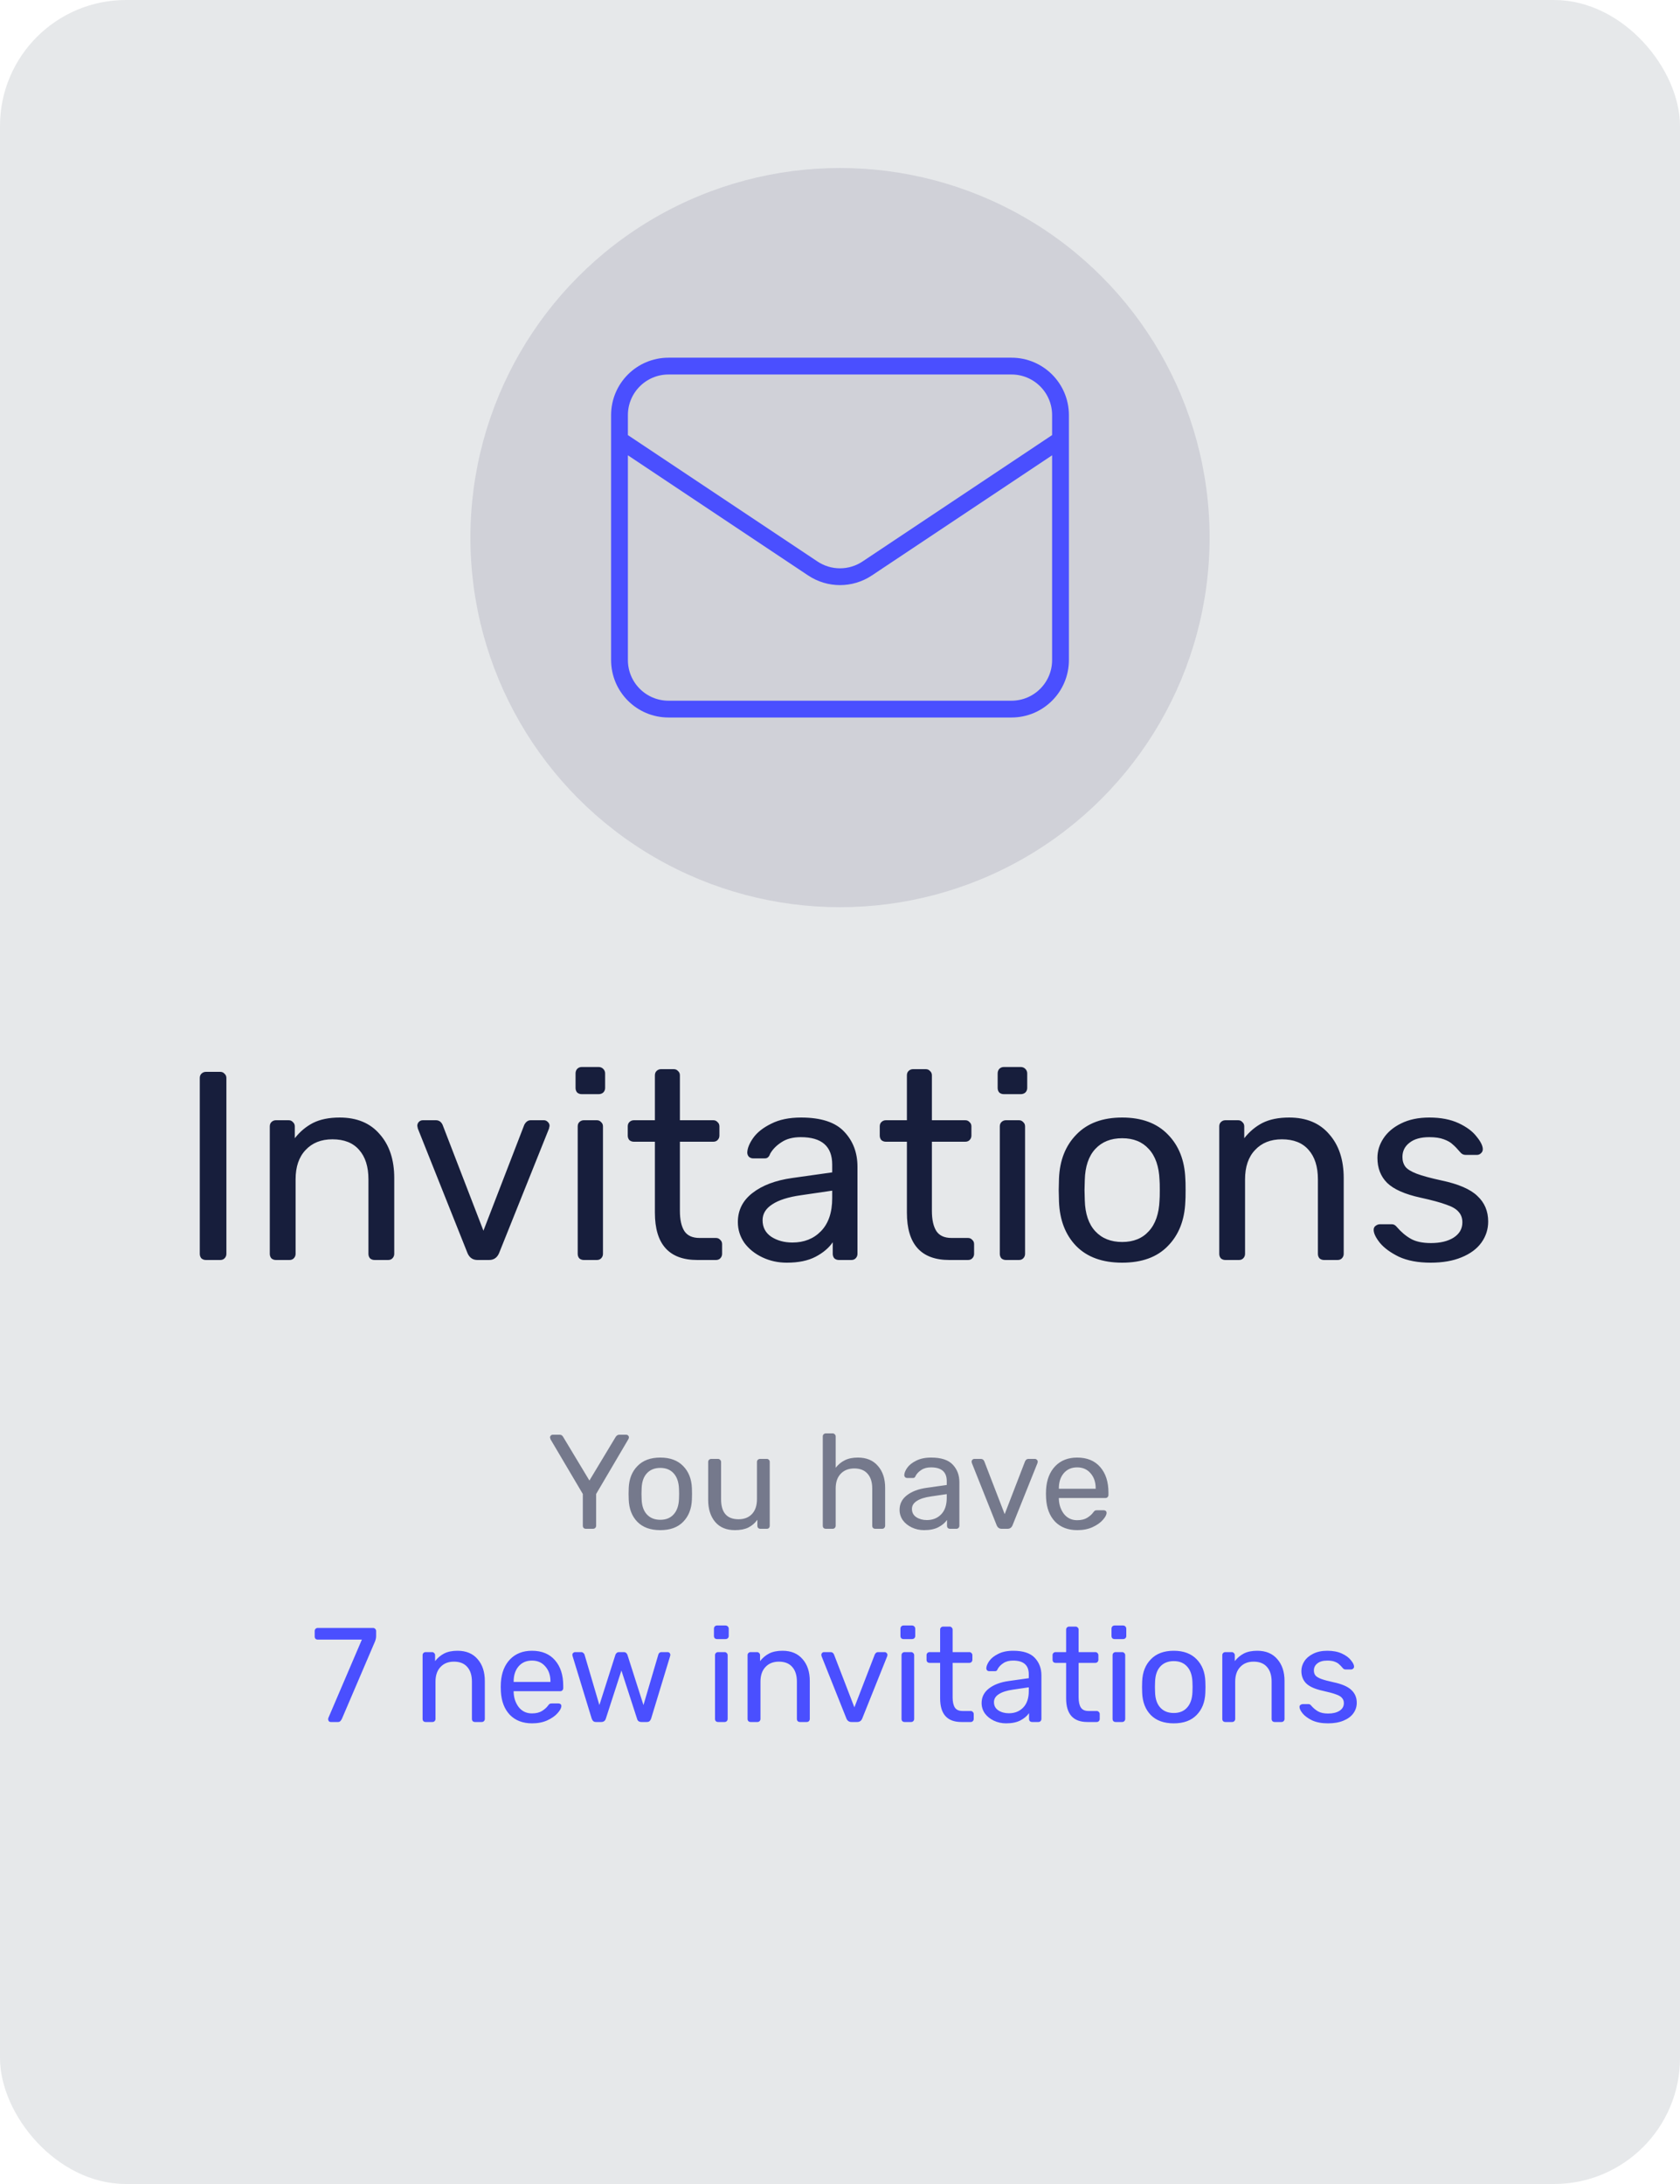 <svg width="200" height="260" viewBox="0 0 200 260" fill="none" xmlns="http://www.w3.org/2000/svg">
<rect width="200" height="260" rx="15" fill="#E6E8EA"/>
<path d="M69.752 182C69.645 182 69.555 181.968 69.48 181.904C69.416 181.829 69.384 181.739 69.384 181.632V177.856L65.528 171.328C65.528 171.307 65.523 171.275 65.512 171.232C65.491 171.189 65.48 171.152 65.48 171.12C65.48 171.035 65.512 170.96 65.576 170.896C65.64 170.832 65.715 170.8 65.8 170.8H66.632C66.813 170.8 66.952 170.891 67.048 171.072L70.168 176.256L73.288 171.072C73.405 170.891 73.549 170.8 73.72 170.8H74.536C74.632 170.8 74.712 170.832 74.776 170.896C74.84 170.96 74.872 171.035 74.872 171.12C74.872 171.173 74.851 171.243 74.808 171.328L70.968 177.856V181.632C70.968 181.739 70.931 181.829 70.856 181.904C70.781 181.968 70.691 182 70.584 182H69.752ZM78.608 182.16C77.434 182.16 76.522 181.829 75.872 181.168C75.232 180.507 74.89 179.627 74.848 178.528L74.832 177.84L74.848 177.152C74.89 176.064 75.237 175.189 75.888 174.528C76.538 173.856 77.445 173.52 78.608 173.52C79.77 173.52 80.677 173.856 81.328 174.528C81.978 175.189 82.325 176.064 82.368 177.152C82.378 177.269 82.384 177.499 82.384 177.84C82.384 178.181 82.378 178.411 82.368 178.528C82.325 179.627 81.978 180.507 81.328 181.168C80.688 181.829 79.781 182.16 78.608 182.16ZM78.608 180.928C79.28 180.928 79.808 180.715 80.192 180.288C80.586 179.861 80.8 179.248 80.832 178.448C80.842 178.341 80.848 178.139 80.848 177.84C80.848 177.541 80.842 177.339 80.832 177.232C80.8 176.432 80.586 175.819 80.192 175.392C79.808 174.965 79.28 174.752 78.608 174.752C77.936 174.752 77.402 174.965 77.008 175.392C76.613 175.819 76.405 176.432 76.384 177.232L76.368 177.84L76.384 178.448C76.405 179.248 76.613 179.861 77.008 180.288C77.402 180.715 77.936 180.928 78.608 180.928ZM87.491 182.16C86.478 182.16 85.694 181.835 85.139 181.184C84.585 180.523 84.307 179.648 84.307 178.56V174.048C84.307 173.941 84.339 173.856 84.403 173.792C84.478 173.717 84.569 173.68 84.675 173.68H85.475C85.582 173.68 85.667 173.717 85.731 173.792C85.806 173.856 85.843 173.941 85.843 174.048V178.48C85.843 180.069 86.537 180.864 87.923 180.864C88.595 180.864 89.129 180.656 89.523 180.24C89.918 179.813 90.115 179.227 90.115 178.48V174.048C90.115 173.941 90.147 173.856 90.211 173.792C90.286 173.717 90.376 173.68 90.483 173.68H91.283C91.39 173.68 91.475 173.717 91.539 173.792C91.603 173.856 91.635 173.941 91.635 174.048V181.632C91.635 181.739 91.603 181.829 91.539 181.904C91.475 181.968 91.39 182 91.283 182H90.531C90.424 182 90.334 181.968 90.259 181.904C90.195 181.829 90.163 181.739 90.163 181.632V180.928C89.865 181.333 89.502 181.643 89.075 181.856C88.648 182.059 88.121 182.16 87.491 182.16ZM98.318 182C98.211 182 98.121 181.968 98.046 181.904C97.982 181.829 97.95 181.739 97.95 181.632V171.008C97.95 170.901 97.982 170.816 98.046 170.752C98.121 170.677 98.211 170.64 98.318 170.64H99.118C99.225 170.64 99.31 170.677 99.374 170.752C99.449 170.816 99.486 170.901 99.486 171.008V174.736C99.795 174.341 100.158 174.043 100.574 173.84C100.99 173.627 101.507 173.52 102.126 173.52C103.15 173.52 103.945 173.851 104.51 174.512C105.086 175.163 105.374 176.032 105.374 177.12V181.632C105.374 181.739 105.337 181.829 105.262 181.904C105.198 181.968 105.113 182 105.006 182H104.206C104.099 182 104.009 181.968 103.934 181.904C103.87 181.829 103.838 181.739 103.838 181.632V177.2C103.838 176.443 103.651 175.856 103.278 175.44C102.915 175.024 102.387 174.816 101.694 174.816C101.022 174.816 100.483 175.029 100.078 175.456C99.683 175.872 99.486 176.453 99.486 177.2V181.632C99.486 181.739 99.449 181.829 99.374 181.904C99.31 181.968 99.225 182 99.118 182H98.318ZM110.004 182.16C109.481 182.16 108.996 182.053 108.548 181.84C108.1 181.627 107.743 181.339 107.476 180.976C107.22 180.603 107.092 180.192 107.092 179.744C107.092 179.04 107.38 178.464 107.956 178.016C108.543 177.557 109.332 177.259 110.324 177.12L112.708 176.784V176.32C112.708 175.232 112.084 174.688 110.836 174.688C110.367 174.688 109.983 174.789 109.684 174.992C109.385 175.184 109.161 175.413 109.012 175.68C108.98 175.776 108.937 175.845 108.884 175.888C108.841 175.931 108.777 175.952 108.692 175.952H108.004C107.908 175.952 107.823 175.92 107.748 175.856C107.684 175.781 107.652 175.696 107.652 175.6C107.663 175.344 107.78 175.056 108.004 174.736C108.239 174.405 108.596 174.123 109.076 173.888C109.556 173.643 110.148 173.52 110.852 173.52C112.047 173.52 112.905 173.803 113.428 174.368C113.951 174.923 114.212 175.616 114.212 176.448V181.632C114.212 181.739 114.175 181.829 114.1 181.904C114.036 181.968 113.951 182 113.844 182H113.108C113.001 182 112.911 181.968 112.836 181.904C112.772 181.829 112.74 181.739 112.74 181.632V180.944C112.505 181.285 112.164 181.573 111.716 181.808C111.268 182.043 110.697 182.16 110.004 182.16ZM110.34 180.96C111.033 180.96 111.599 180.736 112.036 180.288C112.484 179.829 112.708 179.173 112.708 178.32V177.872L110.852 178.144C110.095 178.251 109.524 178.432 109.14 178.688C108.756 178.933 108.564 179.248 108.564 179.632C108.564 180.059 108.74 180.389 109.092 180.624C109.444 180.848 109.86 180.96 110.34 180.96ZM119.252 182C118.975 182 118.777 181.867 118.66 181.6L115.7 174.176L115.668 174.016C115.668 173.92 115.7 173.84 115.764 173.776C115.828 173.712 115.908 173.68 116.004 173.68H116.772C116.953 173.68 117.087 173.771 117.172 173.952L119.604 180.256L122.036 173.952C122.132 173.771 122.26 173.68 122.42 173.68H123.204C123.289 173.68 123.364 173.712 123.428 173.776C123.503 173.84 123.54 173.92 123.54 174.016L123.508 174.176L120.532 181.6C120.415 181.867 120.217 182 119.94 182H119.252ZM128.246 182.16C127.148 182.16 126.268 181.824 125.606 181.152C124.956 180.469 124.598 179.541 124.534 178.368L124.518 177.824L124.534 177.296C124.609 176.144 124.972 175.227 125.622 174.544C126.284 173.861 127.153 173.52 128.23 173.52C129.414 173.52 130.332 173.899 130.982 174.656C131.633 175.403 131.958 176.416 131.958 177.696V177.968C131.958 178.075 131.921 178.165 131.846 178.24C131.782 178.304 131.697 178.336 131.59 178.336H126.054V178.48C126.086 179.173 126.294 179.765 126.678 180.256C127.073 180.736 127.59 180.976 128.23 180.976C128.721 180.976 129.121 180.88 129.43 180.688C129.75 180.485 129.985 180.277 130.134 180.064C130.23 179.936 130.3 179.861 130.342 179.84C130.396 179.808 130.486 179.792 130.614 179.792H131.398C131.494 179.792 131.574 179.819 131.638 179.872C131.702 179.925 131.734 180 131.734 180.096C131.734 180.331 131.585 180.613 131.286 180.944C130.998 181.275 130.588 181.563 130.054 181.808C129.532 182.043 128.929 182.16 128.246 182.16ZM130.438 177.232V177.184C130.438 176.448 130.236 175.851 129.83 175.392C129.436 174.923 128.902 174.688 128.23 174.688C127.558 174.688 127.025 174.923 126.63 175.392C126.246 175.851 126.054 176.448 126.054 177.184V177.232H130.438Z" fill="#75798C"/>
<path d="M39.384 205C39.288 205 39.208 204.968 39.144 204.904C39.091 204.829 39.064 204.744 39.064 204.648L39.096 204.504L43.08 195.192H37.832C37.725 195.192 37.635 195.16 37.56 195.096C37.496 195.021 37.464 194.931 37.464 194.824V194.184C37.464 194.067 37.496 193.976 37.56 193.912C37.635 193.837 37.725 193.8 37.832 193.8H44.392C44.509 193.8 44.6 193.837 44.664 193.912C44.739 193.976 44.776 194.067 44.776 194.184V194.776C44.776 194.968 44.733 195.176 44.648 195.4L40.712 204.6C40.659 204.717 40.595 204.813 40.52 204.888C40.456 204.963 40.365 205 40.248 205H39.384ZM50.677 205C50.57 205 50.48 204.968 50.405 204.904C50.341 204.829 50.309 204.739 50.309 204.632V197.048C50.309 196.941 50.341 196.856 50.405 196.792C50.48 196.717 50.57 196.68 50.677 196.68H51.429C51.536 196.68 51.621 196.717 51.685 196.792C51.76 196.856 51.797 196.941 51.797 197.048V197.752C52.106 197.357 52.469 197.053 52.885 196.84C53.312 196.627 53.84 196.52 54.469 196.52C55.493 196.52 56.288 196.851 56.853 197.512C57.429 198.163 57.717 199.032 57.717 200.12V204.632C57.717 204.739 57.68 204.829 57.605 204.904C57.541 204.968 57.456 205 57.349 205H56.549C56.442 205 56.352 204.968 56.277 204.904C56.213 204.829 56.181 204.739 56.181 204.632V200.2C56.181 199.443 55.994 198.856 55.621 198.44C55.258 198.024 54.73 197.816 54.037 197.816C53.365 197.816 52.832 198.029 52.437 198.456C52.042 198.872 51.845 199.453 51.845 200.2V204.632C51.845 204.739 51.808 204.829 51.733 204.904C51.669 204.968 51.584 205 51.477 205H50.677ZM63.34 205.16C62.242 205.16 61.361 204.824 60.7 204.152C60.05 203.469 59.692 202.541 59.628 201.368L59.612 200.824L59.628 200.296C59.703 199.144 60.066 198.227 60.716 197.544C61.377 196.861 62.247 196.52 63.324 196.52C64.508 196.52 65.425 196.899 66.076 197.656C66.727 198.403 67.052 199.416 67.052 200.696V200.968C67.052 201.075 67.015 201.165 66.94 201.24C66.876 201.304 66.791 201.336 66.684 201.336H61.148V201.48C61.18 202.173 61.388 202.765 61.772 203.256C62.167 203.736 62.684 203.976 63.324 203.976C63.815 203.976 64.215 203.88 64.524 203.688C64.844 203.485 65.079 203.277 65.228 203.064C65.324 202.936 65.394 202.861 65.436 202.84C65.49 202.808 65.58 202.792 65.708 202.792H66.492C66.588 202.792 66.668 202.819 66.732 202.872C66.796 202.925 66.828 203 66.828 203.096C66.828 203.331 66.679 203.613 66.38 203.944C66.092 204.275 65.681 204.563 65.148 204.808C64.626 205.043 64.023 205.16 63.34 205.16ZM65.532 200.232V200.184C65.532 199.448 65.329 198.851 64.924 198.392C64.529 197.923 63.996 197.688 63.324 197.688C62.652 197.688 62.119 197.923 61.724 198.392C61.34 198.851 61.148 199.448 61.148 200.184V200.232H65.532ZM70.954 205C70.816 205 70.709 204.968 70.635 204.904C70.56 204.84 70.496 204.739 70.442 204.6L68.171 197.176L68.138 197.016C68.138 196.92 68.171 196.84 68.234 196.776C68.309 196.712 68.389 196.68 68.475 196.68H69.178C69.285 196.68 69.371 196.712 69.434 196.776C69.509 196.829 69.557 196.888 69.579 196.952L71.355 202.984L73.258 197.016C73.28 196.931 73.328 196.856 73.403 196.792C73.477 196.717 73.579 196.68 73.707 196.68H74.251C74.379 196.68 74.48 196.717 74.555 196.792C74.629 196.856 74.677 196.931 74.698 197.016L76.603 202.984L78.379 196.952C78.389 196.899 78.427 196.84 78.49 196.776C78.565 196.712 78.656 196.68 78.763 196.68H79.483C79.568 196.68 79.642 196.712 79.707 196.776C79.77 196.84 79.802 196.92 79.802 197.016L79.77 197.176L77.514 204.6C77.461 204.739 77.397 204.84 77.323 204.904C77.248 204.968 77.136 205 76.987 205H76.362C76.075 205 75.898 204.867 75.835 204.6L73.978 198.872L72.123 204.6C72.037 204.867 71.856 205 71.579 205H70.954ZM85.362 195.128C85.255 195.128 85.164 195.096 85.09 195.032C85.025 194.957 84.993 194.867 84.993 194.76V193.896C84.993 193.789 85.025 193.699 85.09 193.624C85.164 193.549 85.255 193.512 85.362 193.512H86.37C86.476 193.512 86.567 193.549 86.641 193.624C86.716 193.699 86.754 193.789 86.754 193.896V194.76C86.754 194.867 86.716 194.957 86.641 195.032C86.567 195.096 86.476 195.128 86.37 195.128H85.362ZM85.49 205C85.383 205 85.292 204.968 85.218 204.904C85.153 204.829 85.121 204.739 85.121 204.632V197.048C85.121 196.941 85.153 196.856 85.218 196.792C85.292 196.717 85.383 196.68 85.49 196.68H86.257C86.364 196.68 86.45 196.717 86.513 196.792C86.588 196.856 86.626 196.941 86.626 197.048V204.632C86.626 204.739 86.588 204.829 86.513 204.904C86.45 204.968 86.364 205 86.257 205H85.49ZM89.365 205C89.258 205 89.167 204.968 89.093 204.904C89.028 204.829 88.996 204.739 88.996 204.632V197.048C88.996 196.941 89.028 196.856 89.093 196.792C89.167 196.717 89.258 196.68 89.365 196.68H90.117C90.223 196.68 90.308 196.717 90.373 196.792C90.447 196.856 90.484 196.941 90.484 197.048V197.752C90.794 197.357 91.156 197.053 91.573 196.84C91.999 196.627 92.527 196.52 93.156 196.52C94.18 196.52 94.975 196.851 95.54 197.512C96.117 198.163 96.404 199.032 96.404 200.12V204.632C96.404 204.739 96.367 204.829 96.293 204.904C96.228 204.968 96.143 205 96.037 205H95.237C95.13 205 95.039 204.968 94.965 204.904C94.9 204.829 94.868 204.739 94.868 204.632V200.2C94.868 199.443 94.682 198.856 94.308 198.44C93.946 198.024 93.418 197.816 92.725 197.816C92.052 197.816 91.519 198.029 91.124 198.456C90.73 198.872 90.532 199.453 90.532 200.2V204.632C90.532 204.739 90.495 204.829 90.421 204.904C90.356 204.968 90.271 205 90.165 205H89.365ZM101.361 205C101.084 205 100.887 204.867 100.769 204.6L97.809 197.176L97.777 197.016C97.777 196.92 97.809 196.84 97.873 196.776C97.937 196.712 98.017 196.68 98.113 196.68H98.881C99.063 196.68 99.196 196.771 99.281 196.952L101.713 203.256L104.145 196.952C104.241 196.771 104.369 196.68 104.529 196.68H105.313C105.399 196.68 105.473 196.712 105.537 196.776C105.612 196.84 105.649 196.92 105.649 197.016L105.617 197.176L102.641 204.6C102.524 204.867 102.327 205 102.049 205H101.361ZM107.565 195.128C107.458 195.128 107.367 195.096 107.293 195.032C107.229 194.957 107.197 194.867 107.197 194.76V193.896C107.197 193.789 107.229 193.699 107.293 193.624C107.367 193.549 107.458 193.512 107.565 193.512H108.573C108.679 193.512 108.77 193.549 108.845 193.624C108.919 193.699 108.957 193.789 108.957 193.896V194.76C108.957 194.867 108.919 194.957 108.845 195.032C108.77 195.096 108.679 195.128 108.573 195.128H107.565ZM107.693 205C107.586 205 107.495 204.968 107.421 204.904C107.357 204.829 107.325 204.739 107.325 204.632V197.048C107.325 196.941 107.357 196.856 107.421 196.792C107.495 196.717 107.586 196.68 107.693 196.68H108.461C108.567 196.68 108.653 196.717 108.717 196.792C108.791 196.856 108.829 196.941 108.829 197.048V204.632C108.829 204.739 108.791 204.829 108.717 204.904C108.653 204.968 108.567 205 108.461 205H107.693ZM114.448 205C112.762 205 111.92 204.061 111.92 202.184V197.96H110.672C110.565 197.96 110.474 197.928 110.4 197.864C110.336 197.789 110.304 197.699 110.304 197.592V197.048C110.304 196.941 110.336 196.856 110.4 196.792C110.474 196.717 110.565 196.68 110.672 196.68H111.92V194.008C111.92 193.901 111.952 193.816 112.016 193.752C112.09 193.677 112.181 193.64 112.288 193.64H113.04C113.146 193.64 113.232 193.677 113.296 193.752C113.37 193.816 113.408 193.901 113.408 194.008V196.68H115.392C115.498 196.68 115.584 196.717 115.648 196.792C115.722 196.856 115.76 196.941 115.76 197.048V197.592C115.76 197.699 115.722 197.789 115.648 197.864C115.584 197.928 115.498 197.96 115.392 197.96H113.408V202.072C113.408 202.605 113.498 203.011 113.68 203.288C113.861 203.555 114.16 203.688 114.576 203.688H115.552C115.658 203.688 115.744 203.725 115.808 203.8C115.882 203.864 115.92 203.949 115.92 204.056V204.632C115.92 204.739 115.882 204.829 115.808 204.904C115.744 204.968 115.658 205 115.552 205H114.448ZM119.77 205.16C119.247 205.16 118.762 205.053 118.314 204.84C117.866 204.627 117.508 204.339 117.242 203.976C116.986 203.603 116.858 203.192 116.858 202.744C116.858 202.04 117.146 201.464 117.722 201.016C118.308 200.557 119.098 200.259 120.09 200.12L122.474 199.784V199.32C122.474 198.232 121.85 197.688 120.602 197.688C120.132 197.688 119.748 197.789 119.45 197.992C119.151 198.184 118.927 198.413 118.778 198.68C118.746 198.776 118.703 198.845 118.65 198.888C118.607 198.931 118.543 198.952 118.458 198.952H117.77C117.674 198.952 117.588 198.92 117.514 198.856C117.45 198.781 117.418 198.696 117.418 198.6C117.428 198.344 117.546 198.056 117.77 197.736C118.004 197.405 118.362 197.123 118.842 196.888C119.322 196.643 119.914 196.52 120.618 196.52C121.812 196.52 122.671 196.803 123.194 197.368C123.716 197.923 123.978 198.616 123.978 199.448V204.632C123.978 204.739 123.94 204.829 123.866 204.904C123.802 204.968 123.716 205 123.61 205H122.874C122.767 205 122.676 204.968 122.602 204.904C122.538 204.829 122.506 204.739 122.506 204.632V203.944C122.271 204.285 121.93 204.573 121.482 204.808C121.034 205.043 120.463 205.16 119.77 205.16ZM120.106 203.96C120.799 203.96 121.364 203.736 121.802 203.288C122.25 202.829 122.474 202.173 122.474 201.32V200.872L120.618 201.144C119.86 201.251 119.29 201.432 118.906 201.688C118.522 201.933 118.33 202.248 118.33 202.632C118.33 203.059 118.506 203.389 118.858 203.624C119.21 203.848 119.626 203.96 120.106 203.96ZM129.448 205C127.762 205 126.92 204.061 126.92 202.184V197.96H125.672C125.565 197.96 125.474 197.928 125.4 197.864C125.336 197.789 125.304 197.699 125.304 197.592V197.048C125.304 196.941 125.336 196.856 125.4 196.792C125.474 196.717 125.565 196.68 125.672 196.68H126.92V194.008C126.92 193.901 126.952 193.816 127.016 193.752C127.09 193.677 127.181 193.64 127.288 193.64H128.04C128.146 193.64 128.232 193.677 128.296 193.752C128.37 193.816 128.408 193.901 128.408 194.008V196.68H130.392C130.498 196.68 130.584 196.717 130.648 196.792C130.722 196.856 130.76 196.941 130.76 197.048V197.592C130.76 197.699 130.722 197.789 130.648 197.864C130.584 197.928 130.498 197.96 130.392 197.96H128.408V202.072C128.408 202.605 128.498 203.011 128.68 203.288C128.861 203.555 129.16 203.688 129.576 203.688H130.552C130.658 203.688 130.744 203.725 130.808 203.8C130.882 203.864 130.92 203.949 130.92 204.056V204.632C130.92 204.739 130.882 204.829 130.808 204.904C130.744 204.968 130.658 205 130.552 205H129.448ZM132.69 195.128C132.583 195.128 132.492 195.096 132.418 195.032C132.354 194.957 132.322 194.867 132.322 194.76V193.896C132.322 193.789 132.354 193.699 132.418 193.624C132.492 193.549 132.583 193.512 132.69 193.512H133.698C133.804 193.512 133.895 193.549 133.97 193.624C134.044 193.699 134.082 193.789 134.082 193.896V194.76C134.082 194.867 134.044 194.957 133.97 195.032C133.895 195.096 133.804 195.128 133.698 195.128H132.69ZM132.818 205C132.711 205 132.62 204.968 132.546 204.904C132.482 204.829 132.45 204.739 132.45 204.632V197.048C132.45 196.941 132.482 196.856 132.546 196.792C132.62 196.717 132.711 196.68 132.818 196.68H133.586C133.692 196.68 133.778 196.717 133.842 196.792C133.916 196.856 133.954 196.941 133.954 197.048V204.632C133.954 204.739 133.916 204.829 133.842 204.904C133.778 204.968 133.692 205 133.586 205H132.818ZM139.733 205.16C138.559 205.16 137.647 204.829 136.997 204.168C136.357 203.507 136.015 202.627 135.973 201.528L135.957 200.84L135.973 200.152C136.015 199.064 136.362 198.189 137.013 197.528C137.663 196.856 138.57 196.52 139.733 196.52C140.895 196.52 141.802 196.856 142.453 197.528C143.103 198.189 143.45 199.064 143.493 200.152C143.503 200.269 143.509 200.499 143.509 200.84C143.509 201.181 143.503 201.411 143.493 201.528C143.45 202.627 143.103 203.507 142.453 204.168C141.813 204.829 140.906 205.16 139.733 205.16ZM139.733 203.928C140.405 203.928 140.933 203.715 141.317 203.288C141.711 202.861 141.925 202.248 141.957 201.448C141.967 201.341 141.973 201.139 141.973 200.84C141.973 200.541 141.967 200.339 141.957 200.232C141.925 199.432 141.711 198.819 141.317 198.392C140.933 197.965 140.405 197.752 139.733 197.752C139.061 197.752 138.527 197.965 138.133 198.392C137.738 198.819 137.53 199.432 137.509 200.232L137.493 200.84L137.509 201.448C137.53 202.248 137.738 202.861 138.133 203.288C138.527 203.715 139.061 203.928 139.733 203.928ZM145.88 205C145.773 205 145.683 204.968 145.608 204.904C145.544 204.829 145.512 204.739 145.512 204.632V197.048C145.512 196.941 145.544 196.856 145.608 196.792C145.683 196.717 145.773 196.68 145.88 196.68H146.632C146.739 196.68 146.824 196.717 146.888 196.792C146.963 196.856 147 196.941 147 197.048V197.752C147.309 197.357 147.672 197.053 148.088 196.84C148.515 196.627 149.043 196.52 149.672 196.52C150.696 196.52 151.491 196.851 152.056 197.512C152.632 198.163 152.92 199.032 152.92 200.12V204.632C152.92 204.739 152.883 204.829 152.808 204.904C152.744 204.968 152.659 205 152.552 205H151.752C151.645 205 151.555 204.968 151.48 204.904C151.416 204.829 151.384 204.739 151.384 204.632V200.2C151.384 199.443 151.197 198.856 150.824 198.44C150.461 198.024 149.933 197.816 149.24 197.816C148.568 197.816 148.035 198.029 147.64 198.456C147.245 198.872 147.048 199.453 147.048 200.2V204.632C147.048 204.739 147.011 204.829 146.936 204.904C146.872 204.968 146.787 205 146.68 205H145.88ZM158.095 205.16C157.349 205.16 156.719 205.043 156.207 204.808C155.706 204.563 155.327 204.285 155.071 203.976C154.826 203.667 154.703 203.411 154.703 203.208C154.703 203.101 154.741 203.021 154.815 202.968C154.901 202.904 154.986 202.872 155.071 202.872H155.791C155.898 202.872 155.994 202.925 156.079 203.032C156.335 203.331 156.613 203.565 156.911 203.736C157.21 203.907 157.61 203.992 158.111 203.992C158.666 203.992 159.114 203.885 159.455 203.672C159.807 203.448 159.983 203.144 159.983 202.76C159.983 202.504 159.909 202.296 159.759 202.136C159.621 201.965 159.375 201.821 159.023 201.704C158.682 201.576 158.17 201.437 157.487 201.288C156.559 201.085 155.898 200.792 155.503 200.408C155.119 200.024 154.927 199.528 154.927 198.92C154.927 198.515 155.045 198.131 155.279 197.768C155.525 197.395 155.877 197.096 156.335 196.872C156.805 196.637 157.365 196.52 158.015 196.52C158.698 196.52 159.279 196.632 159.759 196.856C160.239 197.08 160.597 197.347 160.831 197.656C161.077 197.955 161.199 198.205 161.199 198.408C161.199 198.504 161.162 198.584 161.087 198.648C161.023 198.712 160.943 198.744 160.847 198.744H160.175C160.047 198.744 159.941 198.691 159.855 198.584C159.685 198.381 159.535 198.227 159.407 198.12C159.29 198.003 159.114 197.901 158.879 197.816C158.655 197.731 158.367 197.688 158.015 197.688C157.503 197.688 157.109 197.8 156.831 198.024C156.554 198.237 156.415 198.52 156.415 198.872C156.415 199.096 156.474 199.288 156.591 199.448C156.709 199.597 156.933 199.736 157.263 199.864C157.605 199.992 158.095 200.125 158.735 200.264C159.749 200.477 160.463 200.787 160.879 201.192C161.306 201.587 161.519 202.093 161.519 202.712C161.519 203.171 161.386 203.587 161.119 203.96C160.853 204.333 160.458 204.627 159.935 204.84C159.423 205.053 158.81 205.16 158.095 205.16Z" fill="#4A4FFF"/>
<path d="M24.52 150C24.307 150 24.125 149.936 23.976 149.808C23.848 149.659 23.784 149.477 23.784 149.264V128.336C23.784 128.123 23.848 127.952 23.976 127.824C24.125 127.675 24.307 127.6 24.52 127.6H26.216C26.429 127.6 26.6 127.675 26.728 127.824C26.877 127.952 26.952 128.123 26.952 128.336V149.264C26.952 149.477 26.877 149.659 26.728 149.808C26.6 149.936 26.429 150 26.216 150H24.52ZM32.854 150C32.641 150 32.459 149.936 32.31 149.808C32.182 149.659 32.118 149.477 32.118 149.264V134.096C32.118 133.883 32.182 133.712 32.31 133.584C32.459 133.435 32.641 133.36 32.854 133.36H34.358C34.571 133.36 34.742 133.435 34.87 133.584C35.019 133.712 35.094 133.883 35.094 134.096V135.504C35.713 134.715 36.438 134.107 37.27 133.68C38.123 133.253 39.179 133.04 40.438 133.04C42.486 133.04 44.075 133.701 45.206 135.024C46.358 136.325 46.934 138.064 46.934 140.24V149.264C46.934 149.477 46.859 149.659 46.71 149.808C46.582 149.936 46.411 150 46.198 150H44.598C44.385 150 44.203 149.936 44.054 149.808C43.926 149.659 43.862 149.477 43.862 149.264V140.4C43.862 138.885 43.489 137.712 42.742 136.88C42.017 136.048 40.961 135.632 39.574 135.632C38.23 135.632 37.163 136.059 36.374 136.912C35.585 137.744 35.19 138.907 35.19 140.4V149.264C35.19 149.477 35.115 149.659 34.966 149.808C34.838 149.936 34.667 150 34.454 150H32.854ZM56.847 150C56.293 150 55.898 149.733 55.663 149.2L49.743 134.352L49.679 134.032C49.679 133.84 49.743 133.68 49.871 133.552C49.999 133.424 50.16 133.36 50.352 133.36H51.888C52.25 133.36 52.517 133.541 52.688 133.904L57.551 146.512L62.416 133.904C62.608 133.541 62.864 133.36 63.184 133.36H64.751C64.922 133.36 65.072 133.424 65.2 133.552C65.349 133.68 65.424 133.84 65.424 134.032L65.359 134.352L59.407 149.2C59.173 149.733 58.778 150 58.224 150H56.847ZM69.254 130.256C69.041 130.256 68.86 130.192 68.71 130.064C68.582 129.915 68.518 129.733 68.518 129.52V127.792C68.518 127.579 68.582 127.397 68.71 127.248C68.86 127.099 69.041 127.024 69.254 127.024H71.27C71.484 127.024 71.665 127.099 71.814 127.248C71.964 127.397 72.038 127.579 72.038 127.792V129.52C72.038 129.733 71.964 129.915 71.814 130.064C71.665 130.192 71.484 130.256 71.27 130.256H69.254ZM69.51 150C69.297 150 69.116 149.936 68.966 149.808C68.838 149.659 68.774 149.477 68.774 149.264V134.096C68.774 133.883 68.838 133.712 68.966 133.584C69.116 133.435 69.297 133.36 69.51 133.36H71.046C71.26 133.36 71.43 133.435 71.558 133.584C71.708 133.712 71.782 133.883 71.782 134.096V149.264C71.782 149.477 71.708 149.659 71.558 149.808C71.43 149.936 71.26 150 71.046 150H69.51ZM83.02 150C79.65 150 77.964 148.123 77.964 144.368V135.92H75.468C75.255 135.92 75.074 135.856 74.924 135.728C74.796 135.579 74.732 135.397 74.732 135.184V134.096C74.732 133.883 74.796 133.712 74.924 133.584C75.074 133.435 75.255 133.36 75.468 133.36H77.964V128.016C77.964 127.803 78.028 127.632 78.156 127.504C78.306 127.355 78.487 127.28 78.7 127.28H80.204C80.418 127.28 80.588 127.355 80.716 127.504C80.866 127.632 80.94 127.803 80.94 128.016V133.36H84.908C85.122 133.36 85.292 133.435 85.42 133.584C85.57 133.712 85.644 133.883 85.644 134.096V135.184C85.644 135.397 85.57 135.579 85.42 135.728C85.292 135.856 85.122 135.92 84.908 135.92H80.94V144.144C80.94 145.211 81.122 146.021 81.484 146.576C81.847 147.109 82.444 147.376 83.276 147.376H85.228C85.442 147.376 85.612 147.451 85.74 147.6C85.89 147.728 85.964 147.899 85.964 148.112V149.264C85.964 149.477 85.89 149.659 85.74 149.808C85.612 149.936 85.442 150 85.228 150H83.02ZM93.664 150.32C92.619 150.32 91.648 150.107 90.752 149.68C89.856 149.253 89.142 148.677 88.608 147.952C88.096 147.205 87.84 146.384 87.84 145.488C87.84 144.08 88.416 142.928 89.568 142.032C90.742 141.115 92.32 140.517 94.304 140.24L99.072 139.568V138.64C99.072 136.464 97.824 135.376 95.328 135.376C94.39 135.376 93.622 135.579 93.024 135.984C92.427 136.368 91.979 136.827 91.68 137.36C91.616 137.552 91.531 137.691 91.424 137.776C91.339 137.861 91.211 137.904 91.04 137.904H89.664C89.472 137.904 89.302 137.84 89.152 137.712C89.024 137.563 88.96 137.392 88.96 137.2C88.982 136.688 89.216 136.112 89.664 135.472C90.134 134.811 90.848 134.245 91.808 133.776C92.768 133.285 93.952 133.04 95.36 133.04C97.75 133.04 99.467 133.605 100.512 134.736C101.558 135.845 102.08 137.232 102.08 138.896V149.264C102.08 149.477 102.006 149.659 101.856 149.808C101.728 149.936 101.558 150 101.344 150H99.872C99.659 150 99.478 149.936 99.328 149.808C99.2 149.659 99.136 149.477 99.136 149.264V147.888C98.667 148.571 97.984 149.147 97.088 149.616C96.192 150.085 95.051 150.32 93.664 150.32ZM94.336 147.92C95.723 147.92 96.854 147.472 97.728 146.576C98.624 145.659 99.072 144.347 99.072 142.64V141.744L95.36 142.288C93.846 142.501 92.704 142.864 91.936 143.376C91.168 143.867 90.784 144.496 90.784 145.264C90.784 146.117 91.136 146.779 91.84 147.248C92.544 147.696 93.376 147.92 94.336 147.92ZM113.02 150C109.65 150 107.964 148.123 107.964 144.368V135.92H105.468C105.255 135.92 105.074 135.856 104.924 135.728C104.796 135.579 104.732 135.397 104.732 135.184V134.096C104.732 133.883 104.796 133.712 104.924 133.584C105.074 133.435 105.255 133.36 105.468 133.36H107.964V128.016C107.964 127.803 108.028 127.632 108.156 127.504C108.306 127.355 108.487 127.28 108.7 127.28H110.204C110.418 127.28 110.588 127.355 110.716 127.504C110.866 127.632 110.94 127.803 110.94 128.016V133.36H114.908C115.122 133.36 115.292 133.435 115.42 133.584C115.57 133.712 115.644 133.883 115.644 134.096V135.184C115.644 135.397 115.57 135.579 115.42 135.728C115.292 135.856 115.122 135.92 114.908 135.92H110.94V144.144C110.94 145.211 111.122 146.021 111.484 146.576C111.847 147.109 112.444 147.376 113.276 147.376H115.228C115.442 147.376 115.612 147.451 115.74 147.6C115.89 147.728 115.964 147.899 115.964 148.112V149.264C115.964 149.477 115.89 149.659 115.74 149.808C115.612 149.936 115.442 150 115.228 150H113.02ZM119.504 130.256C119.291 130.256 119.11 130.192 118.96 130.064C118.832 129.915 118.768 129.733 118.768 129.52V127.792C118.768 127.579 118.832 127.397 118.96 127.248C119.11 127.099 119.291 127.024 119.504 127.024H121.52C121.734 127.024 121.915 127.099 122.064 127.248C122.214 127.397 122.288 127.579 122.288 127.792V129.52C122.288 129.733 122.214 129.915 122.064 130.064C121.915 130.192 121.734 130.256 121.52 130.256H119.504ZM119.76 150C119.547 150 119.366 149.936 119.216 149.808C119.088 149.659 119.024 149.477 119.024 149.264V134.096C119.024 133.883 119.088 133.712 119.216 133.584C119.366 133.435 119.547 133.36 119.76 133.36H121.296C121.51 133.36 121.68 133.435 121.808 133.584C121.958 133.712 122.032 133.883 122.032 134.096V149.264C122.032 149.477 121.958 149.659 121.808 149.808C121.68 149.936 121.51 150 121.296 150H119.76ZM133.59 150.32C131.244 150.32 129.42 149.659 128.118 148.336C126.838 147.013 126.156 145.253 126.07 143.056L126.038 141.68L126.07 140.304C126.156 138.128 126.849 136.379 128.15 135.056C129.452 133.712 131.265 133.04 133.59 133.04C135.916 133.04 137.729 133.712 139.03 135.056C140.332 136.379 141.025 138.128 141.11 140.304C141.132 140.539 141.142 140.997 141.142 141.68C141.142 142.363 141.132 142.821 141.11 143.056C141.025 145.253 140.332 147.013 139.03 148.336C137.75 149.659 135.937 150.32 133.59 150.32ZM133.59 147.856C134.934 147.856 135.99 147.429 136.758 146.576C137.548 145.723 137.974 144.496 138.038 142.896C138.06 142.683 138.07 142.277 138.07 141.68C138.07 141.083 138.06 140.677 138.038 140.464C137.974 138.864 137.548 137.637 136.758 136.784C135.99 135.931 134.934 135.504 133.59 135.504C132.246 135.504 131.18 135.931 130.39 136.784C129.601 137.637 129.185 138.864 129.142 140.464L129.11 141.68L129.142 142.896C129.185 144.496 129.601 145.723 130.39 146.576C131.18 147.429 132.246 147.856 133.59 147.856ZM145.885 150C145.672 150 145.491 149.936 145.341 149.808C145.213 149.659 145.149 149.477 145.149 149.264V134.096C145.149 133.883 145.213 133.712 145.341 133.584C145.491 133.435 145.672 133.36 145.885 133.36H147.389C147.603 133.36 147.773 133.435 147.901 133.584C148.051 133.712 148.125 133.883 148.125 134.096V135.504C148.744 134.715 149.469 134.107 150.301 133.68C151.155 133.253 152.211 133.04 153.469 133.04C155.517 133.04 157.107 133.701 158.237 135.024C159.389 136.325 159.965 138.064 159.965 140.24V149.264C159.965 149.477 159.891 149.659 159.741 149.808C159.613 149.936 159.443 150 159.229 150H157.629C157.416 150 157.235 149.936 157.085 149.808C156.957 149.659 156.893 149.477 156.893 149.264V140.4C156.893 138.885 156.52 137.712 155.773 136.88C155.048 136.048 153.992 135.632 152.605 135.632C151.261 135.632 150.195 136.059 149.405 136.912C148.616 137.744 148.221 138.907 148.221 140.4V149.264C148.221 149.477 148.147 149.659 147.997 149.808C147.869 149.936 147.699 150 147.485 150H145.885ZM170.316 150.32C168.822 150.32 167.564 150.085 166.54 149.616C165.537 149.125 164.78 148.571 164.268 147.952C163.777 147.333 163.532 146.821 163.532 146.416C163.532 146.203 163.606 146.043 163.756 145.936C163.926 145.808 164.097 145.744 164.268 145.744H165.708C165.921 145.744 166.113 145.851 166.284 146.064C166.796 146.661 167.35 147.131 167.948 147.472C168.545 147.813 169.345 147.984 170.348 147.984C171.457 147.984 172.353 147.771 173.036 147.344C173.74 146.896 174.092 146.288 174.092 145.52C174.092 145.008 173.942 144.592 173.644 144.272C173.366 143.931 172.876 143.643 172.172 143.408C171.489 143.152 170.465 142.875 169.1 142.576C167.244 142.171 165.921 141.584 165.132 140.816C164.364 140.048 163.98 139.056 163.98 137.84C163.98 137.029 164.214 136.261 164.684 135.536C165.174 134.789 165.878 134.192 166.796 133.744C167.734 133.275 168.854 133.04 170.156 133.04C171.521 133.04 172.684 133.264 173.644 133.712C174.604 134.16 175.318 134.693 175.788 135.312C176.278 135.909 176.524 136.411 176.524 136.816C176.524 137.008 176.449 137.168 176.3 137.296C176.172 137.424 176.012 137.488 175.82 137.488H174.476C174.22 137.488 174.006 137.381 173.836 137.168C173.494 136.763 173.196 136.453 172.94 136.24C172.705 136.005 172.353 135.803 171.884 135.632C171.436 135.461 170.86 135.376 170.156 135.376C169.132 135.376 168.342 135.6 167.788 136.048C167.233 136.475 166.956 137.04 166.956 137.744C166.956 138.192 167.073 138.576 167.308 138.896C167.542 139.195 167.99 139.472 168.652 139.728C169.334 139.984 170.316 140.251 171.595 140.528C173.622 140.955 175.052 141.573 175.884 142.384C176.737 143.173 177.164 144.187 177.164 145.424C177.164 146.341 176.897 147.173 176.364 147.92C175.83 148.667 175.041 149.253 173.996 149.68C172.972 150.107 171.745 150.32 170.316 150.32Z" fill="#171E3C"/>
<circle cx="100" cy="64" r="44" fill="#D0D1D8"/>
<path d="M73.75 52.333L96.764 67.676C98.724 68.983 101.276 68.983 103.236 67.676L126.25 52.333M79.583 84.417H120.417C123.638 84.417 126.25 81.805 126.25 78.583V49.417C126.25 46.195 123.638 43.583 120.417 43.583H79.583C76.362 43.583 73.75 46.195 73.75 49.417V78.583C73.75 81.805 76.362 84.417 79.583 84.417Z" stroke="#4A4FFF" stroke-width="2" stroke-linecap="round" stroke-linejoin="round"/>
</svg>
